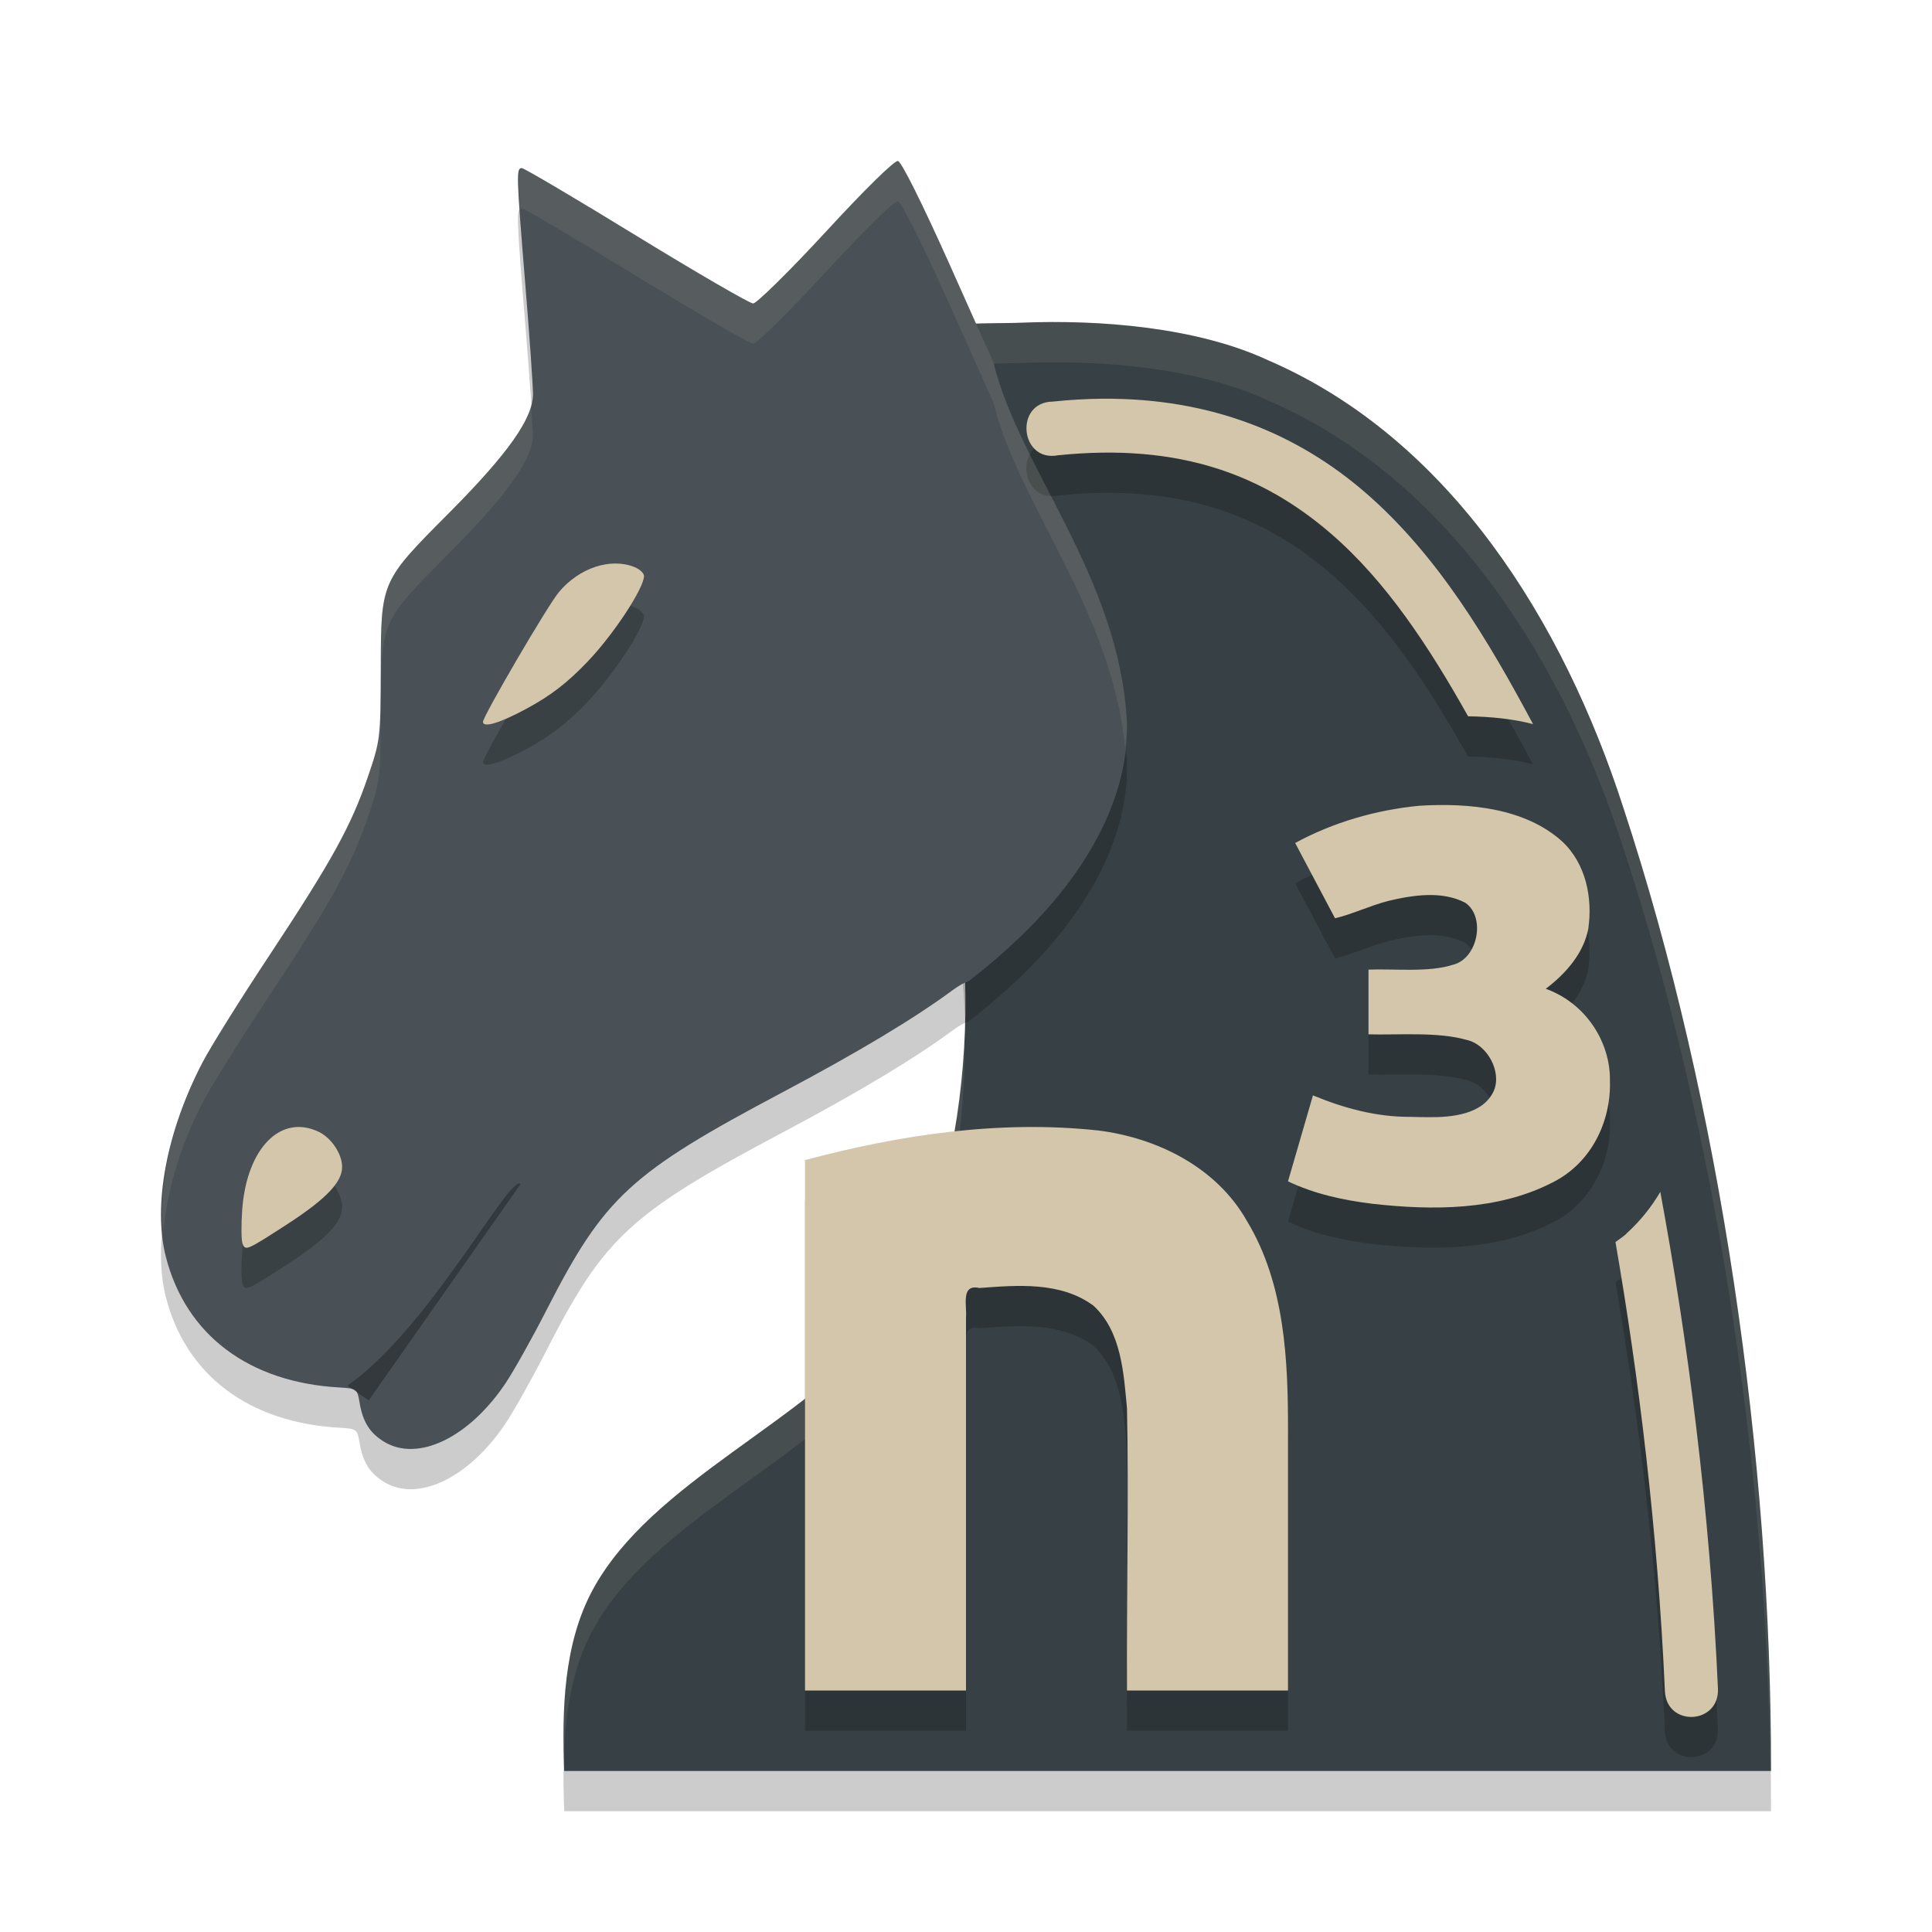 <svg xmlns="http://www.w3.org/2000/svg" width="24" height="24" version="1.1">
 <path style="opacity:0.2" d="M 12.704,4.508 C 12.224,4.534 10.613,4.426 11.081,5.181 12.113,7.866 11.953,8.734 11.67,10.758 12.278,12.484 12.019,15.469 10.972,16.949 10.044,18.153 8.091,18.898 7.361,20.253 7,20.924 6.98,21.74 7.009,22.5 H 22 C 22.006,18.612 21.38,14.219 20.166,10.534 19.423,8.232 18.016,5.952 15.752,4.975 14.87,4.564 13.663,4.47 12.704,4.508 Z"/>
 <path style="fill:#374145" d="M 12.704,4.008 C 12.224,4.034 10.613,3.926 11.081,4.681 12.113,7.366 11.953,8.234 11.67,10.258 12.278,11.984 12.019,14.969 10.972,16.449 10.044,17.653 8.091,18.398 7.361,19.753 7,20.424 6.98,21.24 7.009,22 H 22 C 22.006,18.112 21.38,13.719 20.166,10.034 19.423,7.732 18.016,5.452 15.752,4.475 14.87,4.064 13.663,3.97 12.704,4.008 Z"/>
 <path style="fill:#d3c6aa;opacity:0.1" d="M 12.705 4.008 C 12.225 4.034 10.612 3.926 11.08 4.682 C 11.088 4.704 11.093 4.721 11.102 4.742 C 11.409 4.478 12.355 4.527 12.705 4.508 C 13.664 4.47 14.87 4.563 15.752 4.975 C 18.016 5.951 19.423 8.233 20.166 10.535 C 21.329 14.064 21.945 18.238 21.99 22 L 22 22 C 22.007 18.112 21.38 13.719 20.166 10.035 C 19.423 7.733 18.016 5.451 15.752 4.475 C 14.87 4.063 13.664 3.97 12.705 4.008 z M 11.873 8.428 C 11.85 8.982 11.769 9.548 11.67 10.258 C 11.687 10.308 11.697 10.368 11.713 10.42 C 11.816 9.677 11.893 9.052 11.873 8.428 z M 11.982 12.764 C 11.938 14.136 11.6 15.563 10.973 16.449 C 10.045 17.654 8.091 18.399 7.361 19.754 C 7.023 20.382 6.986 21.136 7.006 21.854 C 7.021 21.295 7.101 20.737 7.361 20.254 C 8.091 18.899 10.045 18.154 10.973 16.949 C 11.677 15.953 12.016 14.28 11.982 12.764 z"/>
 <path style="opacity:0.2" d="M 11.155,2.5 C 11.112,2.491 10.744,2.852 10.259,3.379 9.805,3.871 9.398,4.271 9.355,4.27 9.311,4.268 8.658,3.89 7.904,3.428 7.151,2.966 6.51,2.588 6.482,2.588 6.412,2.588 6.414,2.669 6.525,4.028 6.578,4.673 6.621,5.288 6.621,5.396 6.621,5.695 6.313,6.132 5.589,6.861 4.727,7.727 4.733,7.713 4.73,8.813 4.728,9.676 4.724,9.7 4.568,10.156 4.36,10.764 4.12,11.198 3.34,12.378 2.984,12.915 2.614,13.509 2.515,13.699 2.07,14.554 1.897,15.472 2.06,16.111 2.308,17.084 3.093,17.674 4.221,17.736 4.429,17.748 4.439,17.755 4.466,17.919 4.506,18.161 4.592,18.3 4.77,18.409 5.192,18.668 5.832,18.356 6.284,17.677 6.386,17.524 6.615,17.115 6.792,16.768 7.508,15.368 7.831,15.07 9.724,14.067 10.662,13.569 11.363,13.149 11.834,12.8 11.915,12.74 11.985,12.703 12.033,12.689 12.5,12.327 12.879,11.961 13.168,11.601 13.475,11.22 13.688,10.844 13.822,10.484 13.956,10.124 14.01,9.781 13.999,9.463 13.903,7.665 12.656,6.306 12.341,5.005 L 11.785,3.76 C 11.453,3.02 11.198,2.509 11.155,2.5 Z"/>
 <path style="fill:#495156" d="M 11.155,2 C 11.112,1.991 10.744,2.352 10.259,2.879 9.805,3.371 9.398,3.771 9.355,3.77 9.311,3.768 8.658,3.39 7.904,2.928 7.151,2.466 6.51,2.088 6.482,2.088 6.412,2.088 6.414,2.169 6.525,3.528 6.578,4.173 6.621,4.788 6.621,4.896 6.621,5.195 6.313,5.632 5.589,6.361 4.727,7.227 4.733,7.213 4.73,8.313 4.728,9.176 4.724,9.2 4.568,9.656 4.36,10.264 4.12,10.698 3.34,11.878 2.984,12.415 2.614,13.009 2.515,13.199 2.07,14.054 1.897,14.972 2.06,15.611 2.308,16.584 3.093,17.174 4.221,17.236 4.429,17.248 4.439,17.255 4.466,17.419 4.506,17.661 4.592,17.8 4.77,17.909 5.192,18.168 5.832,17.856 6.284,17.177 6.386,17.024 6.615,16.615 6.792,16.268 7.508,14.868 7.831,14.57 9.724,13.567 10.662,13.069 11.363,12.649 11.834,12.3 11.915,12.24 11.985,12.203 12.033,12.189 12.5,11.827 12.879,11.461 13.168,11.101 13.475,10.72 13.688,10.344 13.822,9.984 13.956,9.624 14.01,9.281 13.999,8.963 13.903,7.165 12.656,5.806 12.341,4.505 L 11.785,3.26 C 11.453,2.52 11.198,2.009 11.155,2 Z"/>
 <path style="opacity:0.2;fill-rule:evenodd" d="M 13.686,5.453 C 13.488,5.454 13.284,5.466 13.074,5.488 12.597,5.496 12.671,6.244 13.141,6.156 14.672,5.997 15.706,6.413 16.537,7.132 17.215,7.718 17.747,8.525 18.236,9.398 18.523,9.403 18.792,9.43 19.043,9.494 18.481,8.44 17.856,7.394 16.961,6.621 16.132,5.904 15.066,5.441 13.686,5.453 Z M 7.645,7.5 C 7.398,7.5 7.132,7.63 6.943,7.855 6.806,8.02 6,9.396 6,9.466 6,9.546 6.212,9.48 6.529,9.31 6.846,9.14 7.046,8.983 7.301,8.716 7.622,8.38 8,7.806 8,7.654 8,7.619 7.946,7.569 7.881,7.543 7.806,7.513 7.727,7.499 7.645,7.5 Z M 18.107,10.503 C 17.949,10.496 17.79,10.498 17.637,10.507 17.094,10.559 16.557,10.717 16.088,10.972 L 16.584,11.906 C 16.786,11.86 17.02,11.749 17.24,11.693 17.549,11.618 17.912,11.561 18.203,11.714 18.46,11.89 18.357,12.407 18.051,12.484 17.748,12.583 17.315,12.532 17,12.544 V 13.349 C 17.371,13.359 17.859,13.315 18.219,13.418 18.478,13.474 18.658,13.819 18.555,14.052 18.424,14.34 18.042,14.381 17.742,14.376 17.667,14.377 17.591,14.375 17.516,14.373 17.095,14.374 16.69,14.264 16.311,14.107 L 16,15.175 C 16.325,15.331 16.688,15.409 17.051,15.453 17.796,15.536 18.603,15.536 19.275,15.193 19.771,14.951 20.014,14.426 20,13.931 20.01,13.451 19.704,12.963 19.203,12.783 19.456,12.592 19.673,12.339 19.73,12.039 19.786,11.66 19.705,11.231 19.402,10.949 19.057,10.64 18.583,10.526 18.107,10.503 Z M 12.723,14.5 C 11.804,14.511 10.886,14.674 10,14.91 V 21.5 H 12 V 16.867 C 12.014,16.725 11.93,16.445 12.166,16.5 12.637,16.465 13.176,16.417 13.584,16.72 13.931,17.042 13.959,17.556 14,17.996 14.023,19.13 13.994,20.365 14,21.5 H 16 V 18.293 C 16.002,17.4 15.962,16.45 15.488,15.666 15.112,15.001 14.376,14.634 13.641,14.543 13.335,14.51 13.029,14.496 12.723,14.5 Z M 3.787,14.505 C 3.388,14.445 3.059,14.856 3.01,15.525 2.995,15.719 2.997,15.911 3.014,15.953 3.049,16.039 3.067,16.031 3.568,15.707 4.07,15.382 4.25,15.177 4.25,14.996 4.25,14.835 4.119,14.635 3.963,14.56 3.904,14.532 3.844,14.514 3.787,14.505 Z M 20.625,15.306 C 20.513,15.496 20.374,15.668 20.211,15.816 L 20.201,15.826 20.195,15.834 C 20.155,15.868 20.111,15.898 20.068,15.929 20.356,17.595 20.592,19.495 20.682,21.505 20.7,21.955 21.359,21.925 21.34,21.476 21.239,19.222 20.959,17.114 20.625,15.306 Z"/>
 <path style="fill:#d3c6aa;fill-rule:evenodd" d="M 13.686,4.953 C 13.488,4.955 13.285,4.967 13.075,4.989 12.598,4.997 12.671,5.744 13.141,5.656 14.672,5.497 15.706,5.913 16.537,6.632 17.215,7.218 17.748,8.025 18.237,8.898 18.524,8.903 18.793,8.93 19.044,8.995 18.481,7.941 17.856,6.894 16.962,6.12 16.133,5.403 15.066,4.941 13.686,4.953 Z M 20.625,14.806 C 20.513,14.996 20.374,15.169 20.212,15.316 L 20.202,15.326 20.195,15.334 C 20.155,15.368 20.111,15.398 20.068,15.429 20.356,17.095 20.592,18.996 20.682,21.006 20.7,21.455 21.359,21.426 21.341,20.977 21.24,18.722 20.959,16.613 20.625,14.806 Z"/>
 <path style="fill:#d3c6aa" d="M 17.741,13.878 C 18.041,13.882 18.425,13.841 18.556,13.552 18.659,13.319 18.479,12.975 18.219,12.918 17.859,12.815 17.371,12.859 17,12.849 V 12.045 C 17.315,12.032 17.748,12.083 18.051,11.984 18.358,11.908 18.459,11.391 18.203,11.215 17.912,11.062 17.549,11.119 17.24,11.193 17.02,11.25 16.787,11.361 16.584,11.407 L 16.089,10.472 C 16.557,10.217 17.093,10.06 17.636,10.009 18.251,9.972 18.943,10.038 19.403,10.45 19.706,10.732 19.785,11.161 19.73,11.539 19.672,11.84 19.455,12.092 19.202,12.283 19.704,12.464 20.009,12.951 19.999,13.432 20.013,13.927 19.772,14.452 19.276,14.694 18.603,15.038 17.796,15.038 17.051,14.954 16.688,14.91 16.325,14.831 16,14.675 L 16.31,13.607 C 16.69,13.765 17.096,13.876 17.517,13.874 17.591,13.876 17.667,13.878 17.741,13.878 Z"/>
 <path style="fill:#d3c6aa" d="M 10,14.411 C 11.182,14.096 12.418,13.911 13.641,14.043 14.377,14.135 15.113,14.501 15.489,15.166 15.963,15.95 16.002,16.9 16,17.793 V 21 H 14 C 13.994,19.866 14.023,18.631 14,17.497 13.959,17.057 13.931,16.543 13.585,16.221 13.177,15.918 12.638,15.965 12.166,16 11.93,15.946 12.014,16.225 12,16.367 V 21 H 10 Z"/>
 <path style="opacity:0.3;fill-rule:evenodd" d="M 6.468,14.707 C 6.33,14.582 5.342,16.493 4.317,17.212 4.317,17.212 4.488,17.331 4.58,17.396 Z"/>
 <path style="fill:#d3c6aa" d="M 4.25,14.496 C 4.25,14.336 4.118,14.137 3.962,14.061 3.488,13.833 3.066,14.261 3.009,15.025 2.995,15.219 2.997,15.412 3.014,15.453 3.05,15.54 3.068,15.531 3.569,15.207 4.07,14.882 4.25,14.678 4.25,14.496 Z"/>
 <path style="fill:#d3c6aa" d="M 7.301,8.217 C 7.623,7.88 8,7.307 8,7.155 8,7.12 7.946,7.07 7.881,7.044 7.583,6.925 7.195,7.054 6.943,7.355 6.805,7.519 6,8.896 6,8.967 6,9.046 6.212,8.98 6.529,8.81 6.846,8.639 7.047,8.483 7.301,8.217 Z"/>
 <path style="fill:#d3c6aa;opacity:0.1" d="M 11.154 2 C 11.112 1.991 10.744 2.352 10.258 2.879 C 9.805 3.37 9.399 3.771 9.355 3.77 C 9.312 3.768 8.658 3.389 7.904 2.928 C 7.151 2.466 6.511 2.088 6.482 2.088 C 6.439 2.088 6.437 2.252 6.459 2.609 C 6.466 2.602 6.472 2.588 6.482 2.588 C 6.511 2.588 7.151 2.966 7.904 3.428 C 8.658 3.889 9.312 4.268 9.355 4.27 C 9.399 4.271 9.805 3.87 10.258 3.379 C 10.744 2.852 11.112 2.491 11.154 2.5 C 11.197 2.509 11.454 3.02 11.785 3.76 L 12.342 5.004 C 12.647 6.263 13.815 7.581 13.977 9.295 C 13.988 9.183 14.002 9.069 13.998 8.963 C 13.903 7.164 12.657 5.805 12.342 4.504 L 11.785 3.26 C 11.454 2.52 11.197 2.009 11.154 2 z M 6.594 5.012 C 6.53 5.307 6.231 5.716 5.59 6.361 C 4.728 7.228 4.734 7.212 4.73 8.312 C 4.728 9.175 4.724 9.201 4.568 9.656 C 4.36 10.265 4.12 10.698 3.34 11.877 C 2.985 12.414 2.614 13.01 2.516 13.199 C 2.133 13.936 1.966 14.707 2.027 15.318 C 2.073 14.81 2.232 14.246 2.516 13.699 C 2.614 13.51 2.985 12.914 3.34 12.377 C 4.12 11.198 4.36 10.765 4.568 10.156 C 4.724 9.701 4.728 9.675 4.73 8.812 C 4.734 7.712 4.728 7.728 5.59 6.861 C 6.314 6.133 6.621 5.696 6.621 5.396 C 6.621 5.366 6.6 5.112 6.594 5.012 z"/>
</svg>
